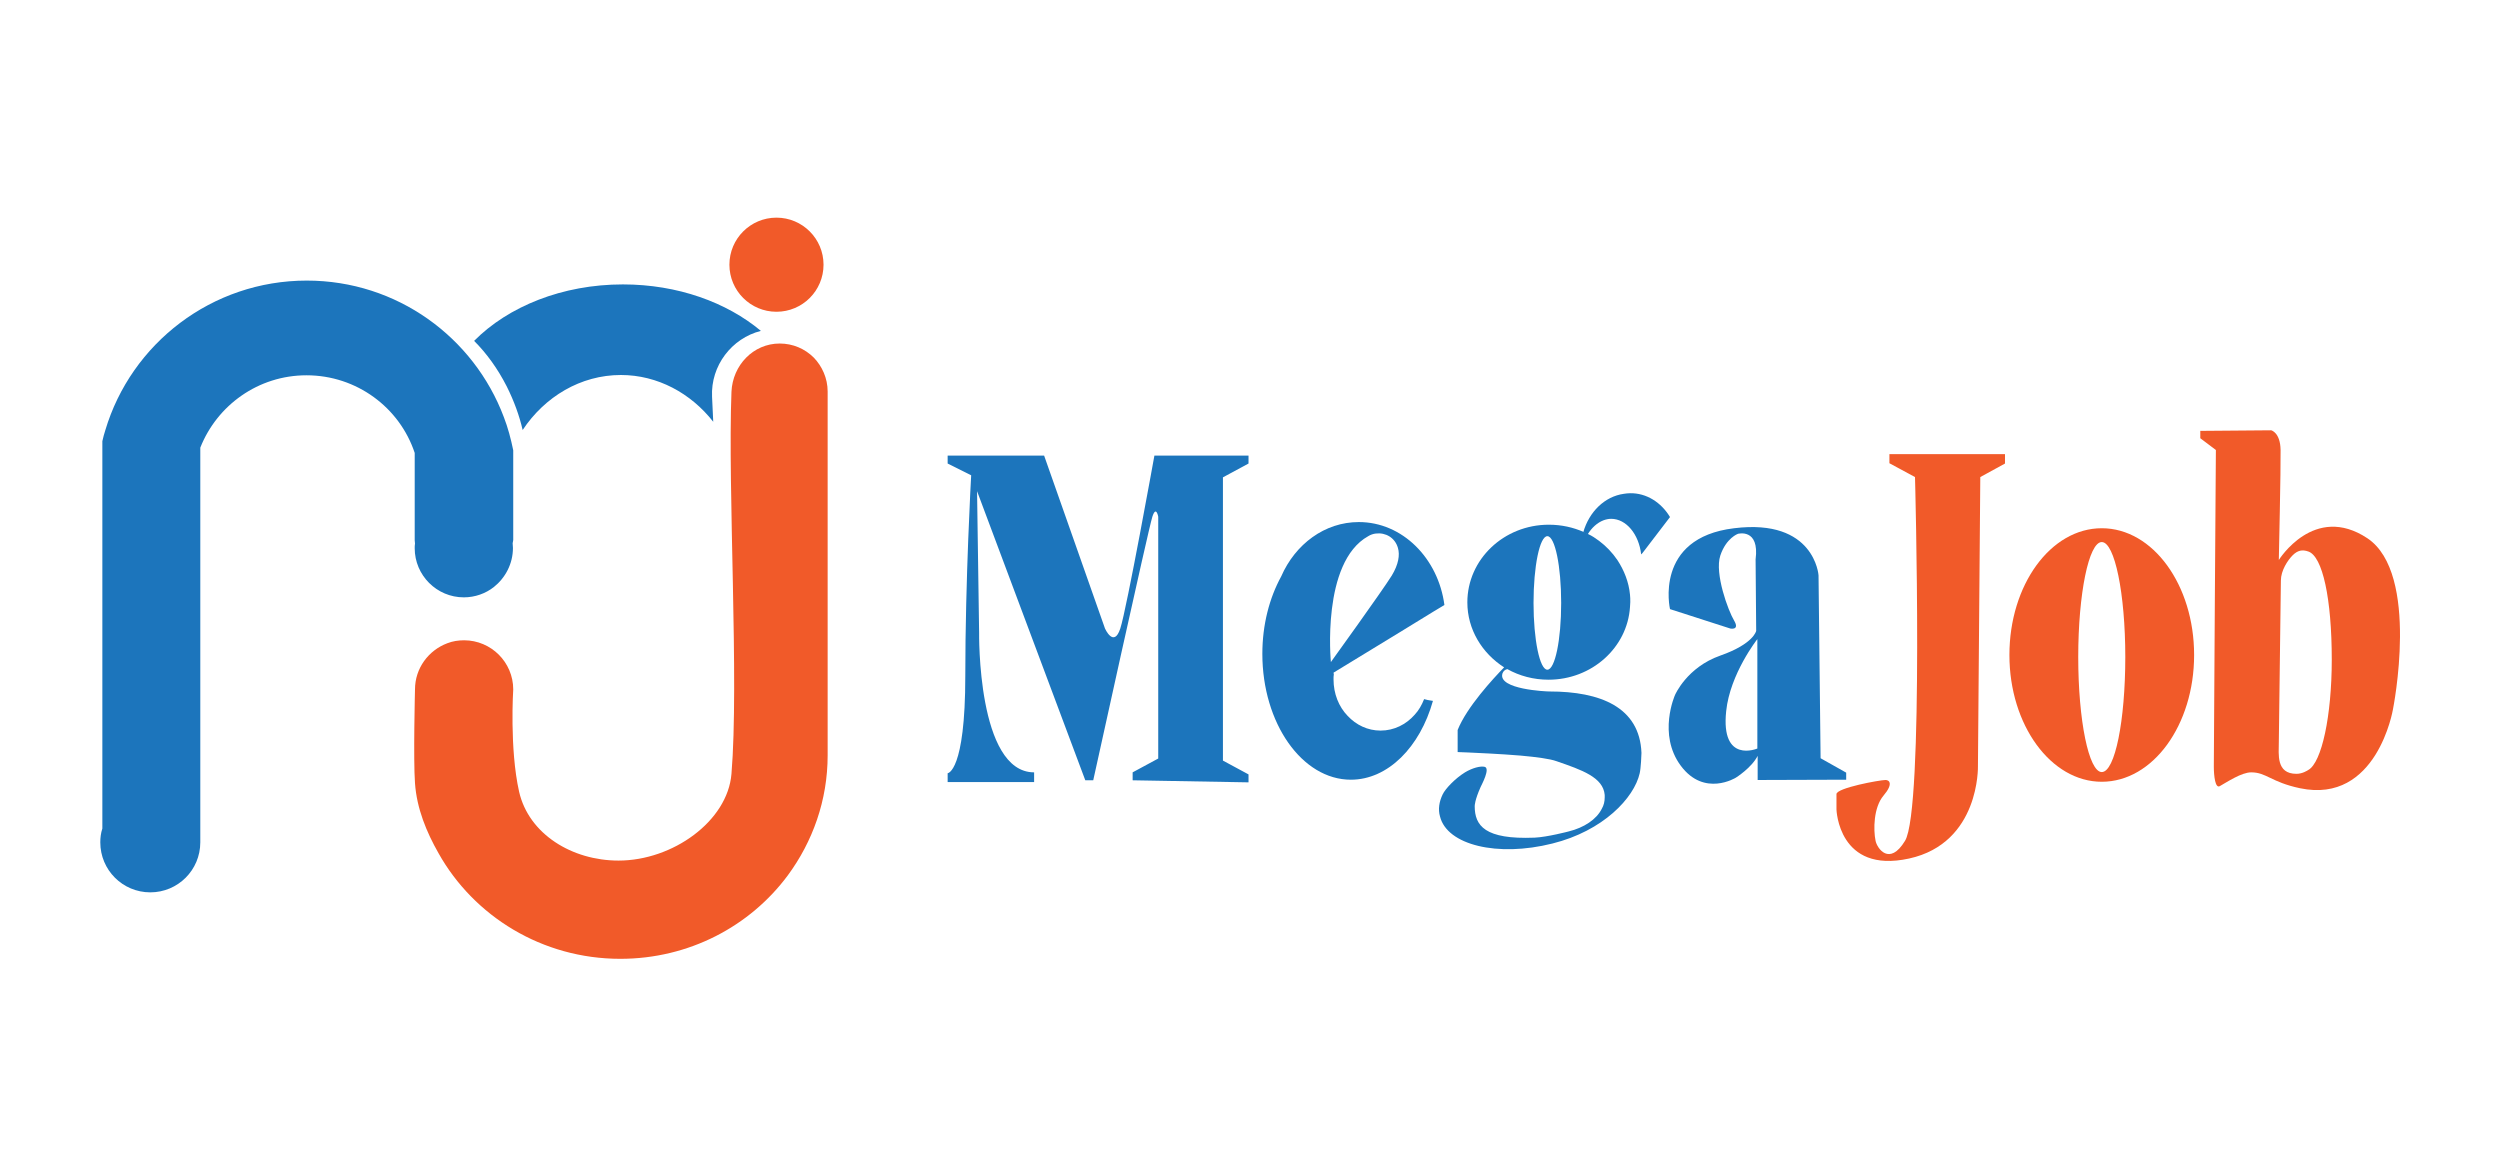 <?xml version="1.0" encoding="utf-8"?>
<!-- Generator: Adobe Illustrator 25.2.0, SVG Export Plug-In . SVG Version: 6.00 Build 0)  -->
<svg version="1.1" id="Layer_1" xmlns="http://www.w3.org/2000/svg" xmlns:xlink="http://www.w3.org/1999/xlink" x="0px" y="0px"
	 viewBox="0 0 850 400" style="enable-background:new 0 0 850 400;" xml:space="preserve">
<style type="text/css">
	.st0{fill:#1C75BC;}
	.st1{fill:none;stroke:#FF0000;stroke-miterlimit:10;}
	.st2{fill:#F15A29;}
</style>
<g>
	<path class="st0" d="M174.3,184.7L174.3,184.7c0,0.5,0.1,1,0.1,1.6c0,5.4-2.6,10.2-6.5,13.3c-2.8,2.2-6.4,3.5-10.2,3.5
		c-9.2,0-16.7-7.5-16.7-16.7c0-0.5,0-1,0.1-1.6v0c0,0,0,0,0,0c0-0.4-0.1-0.7-0.1-1.1v-29.7c-5.1-15.4-19.7-26.4-36.8-26.4
		c-16.4,0-30.4,10.2-36.1,24.6v132.5c0,0.2,0,0.4,0,0.7c0,0.3,0,0.7,0,1c0,9.4-7.6,17-17,17s-17-7.6-17-17c0-1.6,0.2-3.2,0.7-4.7
		V150.2c0-0.1,0-0.1,0-0.2c0.3-1.3,0.6-2.5,1-3.7c8.8-29.5,36.2-50.9,68.5-50.9c30.7,0,56.8,19.3,67,46.4c1.4,3.6,2.4,7.4,3.2,11.3
		v30.5C174.4,184,174.4,184.4,174.3,184.7C174.3,184.7,174.3,184.7,174.3,184.7z"/>
	<path class="st0" d="M242.1,134.9l0.4,8.5c-7.6-9.7-18.9-15.9-31.4-15.9c-13.7,0-25.9,7.4-33.4,18.7c-1.1-4.8-2.9-9.8-5.4-14.8
		c-3.1-6.1-6.9-11.3-11.1-15.5c11.6-11.7,30-19.2,50.6-19.2c18.6,0,35.3,6.1,46.9,15.8C248.8,115,241.6,124.3,242.1,134.9z"/>
	<path class="st0" d="M330.2,161.6l-8-4v-2.7h32.8l20.7,58.8c0,0,3,6.7,5.2,0c2.2-6.7,11.6-58.8,11.6-58.8h32l0,2.7l-8.7,4.7v96.3
		l8.7,4.7v2.7l-39.4-0.7v-2.7l8.7-4.7v-82.2c0,0-0.7-4-2,0c-1.3,4-20.1,89.6-20.1,89.6H369l-36.8-98.3l0.7,48.1
		c0,0-0.7,47.5,18.7,47.5v3.3h-29.4v-3c0,0,6-0.4,6-33.1S330.2,161.6,330.2,161.6z"/>
	<path class="st1" d="M453.2,229.1"/>
	<path class="st0" d="M453.4,228.7l22.3-13.6l11.9-7.3l3.5-2.1c-2.1-15.9-14.3-28.2-29.1-28.2c-11.6,0-21.6,7.5-26.4,18.5
		c-4,7.3-6.4,16.4-6.4,26.3c0,23.6,13.5,42.8,30.1,42.8c12.6,0,23.5-11.1,27.9-26.8c-0.6-0.1-1.3-0.2-1.8-0.3
		c-0.4-0.1-0.8-0.2-1.2-0.3c-0.8,2-1.8,3.8-3.2,5.3c-2.9,3.3-7,5.4-11.6,5.4c-4.4,0-8.3-1.9-11.2-5c-3-3.1-4.8-7.5-4.8-12.4
		c0-0.6,0-1.2,0.1-1.7L453.4,228.7z M452.5,225.1c0,0-3.3-33.9,12.7-42.8c0.8-0.5,1.7-0.8,2.6-0.9c3.3-0.4,6.5,1.4,7.5,4.9
		c0.7,2.4,0.2,5.6-2.1,9.4C469.9,201,452.5,225.1,452.5,225.1z"/>
	<path class="st0" d="M526.1,182.3c2.6,0,4.7,10.2,4.7,22.7c0,12.6-2.1,22.7-4.7,22.7c-2.6,0-4.7-10.2-4.7-22.7
		C521.4,192.5,523.5,182.3,526.1,182.3z M558.1,256L558.1,256c-0.6-15.6-14-20.9-31.3-20.9c-1.1,0-17.4-0.7-16-6
		c0,0,0.3-1.3,1.7-1.6c4.1,2.3,8.9,3.6,14,3.6c14.7,0,26.8-10.9,27.7-24.7c0-0.6,0.1-1.1,0.1-1.7c0-0.9,0-1.7-0.1-2.5
		c-0.4-4.3-2-8.3-4.3-11.8c-1.7-2.5-3.8-4.7-6.2-6.5c-1.2-0.9-2.4-1.7-3.7-2.3c-0.5-0.3-1-0.5-1.5-0.7c-3.6-1.6-7.6-2.5-11.9-2.5
		c-15.3,0-27.7,11.8-27.7,26.4c0,9.2,5,17.3,12.5,22.1c-3.7,3.8-12.7,13.5-15.8,21.3v6.5c0,0.3,0,0.7,0,1c0.5,0,5.2,0.2,10.9,0.5
		c3.4,0.2,7.1,0.4,10.5,0.7c5.5,0.5,10,1.1,12.2,1.9c8.7,3,15.9,5.5,16.4,11.5c0,0.3,0,0.5,0,0.8c0,1.4-0.3,2.7-1,3.9
		c-1.8,3.6-6,6.4-11.3,7.7c0,0-7.2,1.9-11.5,2.1c-17,0.7-20.4-4.1-20.4-10.7c0-0.2,0-2,2-6.5c0.3-0.7,3.5-6.5,1.3-6.9
		c-1.4-0.3-4.1,0.4-6.6,1.9c-3.4,2.1-6.7,5.6-7.6,7.5c-1.2,2.5-1.6,5.1-0.9,7.5c2.4,9.7,19.5,13.9,38.2,9.2
		c17.3-4.3,27.8-15.5,29.7-23.9C557.9,261.2,558.1,256.6,558.1,256z"/>
	<path class="st0" d="M567.8,175.8l-9.1,11.9c-0.2,0.3-0.4,0.5-0.7,0.8c-0.8-6.9-5.1-12.1-10.2-12.1c-0.9,0-1.8,0.2-2.6,0.5
		c-2.1,0.8-4,2.5-5.4,4.8c-0.5-0.3-1-0.5-1.5-0.7c2-7,7.3-12.2,13.8-13.1c0.7-0.1,1.4-0.2,2.1-0.2
		C559.8,167.6,564.8,170.8,567.8,175.8z"/>
	<path class="st0" d="M619,257.8l-0.7-62.2c0,0-1.3-19.4-28.7-16c-27.4,3.3-21.8,27.5-21.8,27.5l20.5,6.6c0,0,3.3,0.7,1.3-2.7
		c-2-3.3-6.7-16-4.7-22.1c2-6,6-7.4,6-7.4s7.4-2,6,8.7l0.2,24.3c0,0-0.8,4.4-12.2,8.4c-11.4,4-15.4,13.4-15.4,13.4s-6,13.4,2,24.1
		c8,10.7,18.7,4,18.7,4s5.3-3.3,7.4-7.4v8.2l30.1-0.1v-2.4L619,257.8z M597.5,254.5c0,0-12.5,5.3-10.6-12.7
		c1.3-12.7,10.6-24.5,10.6-24.5V254.5z"/>
	<path class="st2" d="M281.4,133.1c0,0,0,92.8,0,123.7c0,15.3-5.1,29.4-13.6,40.9c-12.8,17.2-33.5,28.3-56.9,28.3
		c-26.6,0-49.8-14.5-61.8-35.9c-4.1-7.2-7.4-15.2-8-23.8c-0.6-8,0-31.9,0-31.9c0-7.2,4.6-13.3,11-15.7c1.8-0.7,3.7-1,5.7-1
		c4.6,0,8.8,1.9,11.8,4.9c3,3,4.9,7.2,4.9,11.8c0,0-1.3,20.1,2,34.8c3.3,14.4,18,23.4,33.8,23.4c18.4,0,37.1-13.4,38.4-29.5
		c2.6-31.2-1.3-96.8,0-129.9c0.4-9,7.4-16.4,16.4-16.4c4.5,0,8.6,1.8,11.6,4.8C279.5,124.5,281.4,128.6,281.4,133.1z"/>
	<circle class="st2" cx="264" cy="90" r="16"/>
	<path class="st2" d="M651.1,162.2l-8.7-4.7v-3.1h39.3v3.2l-8.4,4.6l-0.8,98.3c0,0,0.7,26.1-23.4,31.4
		c-24.1,5.3-24.7-16.7-24.7-16.7s0-4.7,0-5.2c0-2.1,14.7-4.8,16.7-4.8c1.3,0,2.7,1.3-0.7,5.3s-3.5,11.6-2.7,15.4
		c0.5,2.5,4.7,8.7,10,0C654.2,275.5,651.1,162.2,651.1,162.2z"/>
	<path class="st2" d="M714.6,179.6c-17.4,0-31.4,19.3-31.4,43.1s14.1,43.1,31.4,43.1c17.4,0,31.4-19.3,31.4-43.1
		S732,179.6,714.6,179.6z M714.6,262.5c-4.4,0-8-17.5-8-39.1s3.6-39.1,8-39.1s8,17.5,8,39.1S719.1,262.5,714.6,262.5z"/>
	<path class="st2" d="M804.9,183c-18.1-12-30.1,7.4-30.1,7.4s0.7-31.4,0.6-37.4c-0.1-6-3.2-6.7-3.2-6.7l-24.1,0.2v2.5l5.3,4
		c0,0-0.7,99.5-0.7,107.6c0,3.3,0.5,7.5,2,6.7c2.5-1.4,7.4-4.7,10.7-4.7c5.2,0,6.7,3.3,16.6,5.4c26.2,5.5,31.6-26.8,31.6-26.8
		S822.9,195,804.9,183z M784.8,261.8c-0.3,0.2-2,1.3-4,1.3c-7,0-6-6.7-6-10.7l0.7-55c0-3.4,2.3-6.9,4-8.6s3.3-2,5.3-1.3
		c4.9,1.6,8,16.1,8,36.8C792.8,243.3,789.4,259.3,784.8,261.8z"/>
</g>
</svg>
